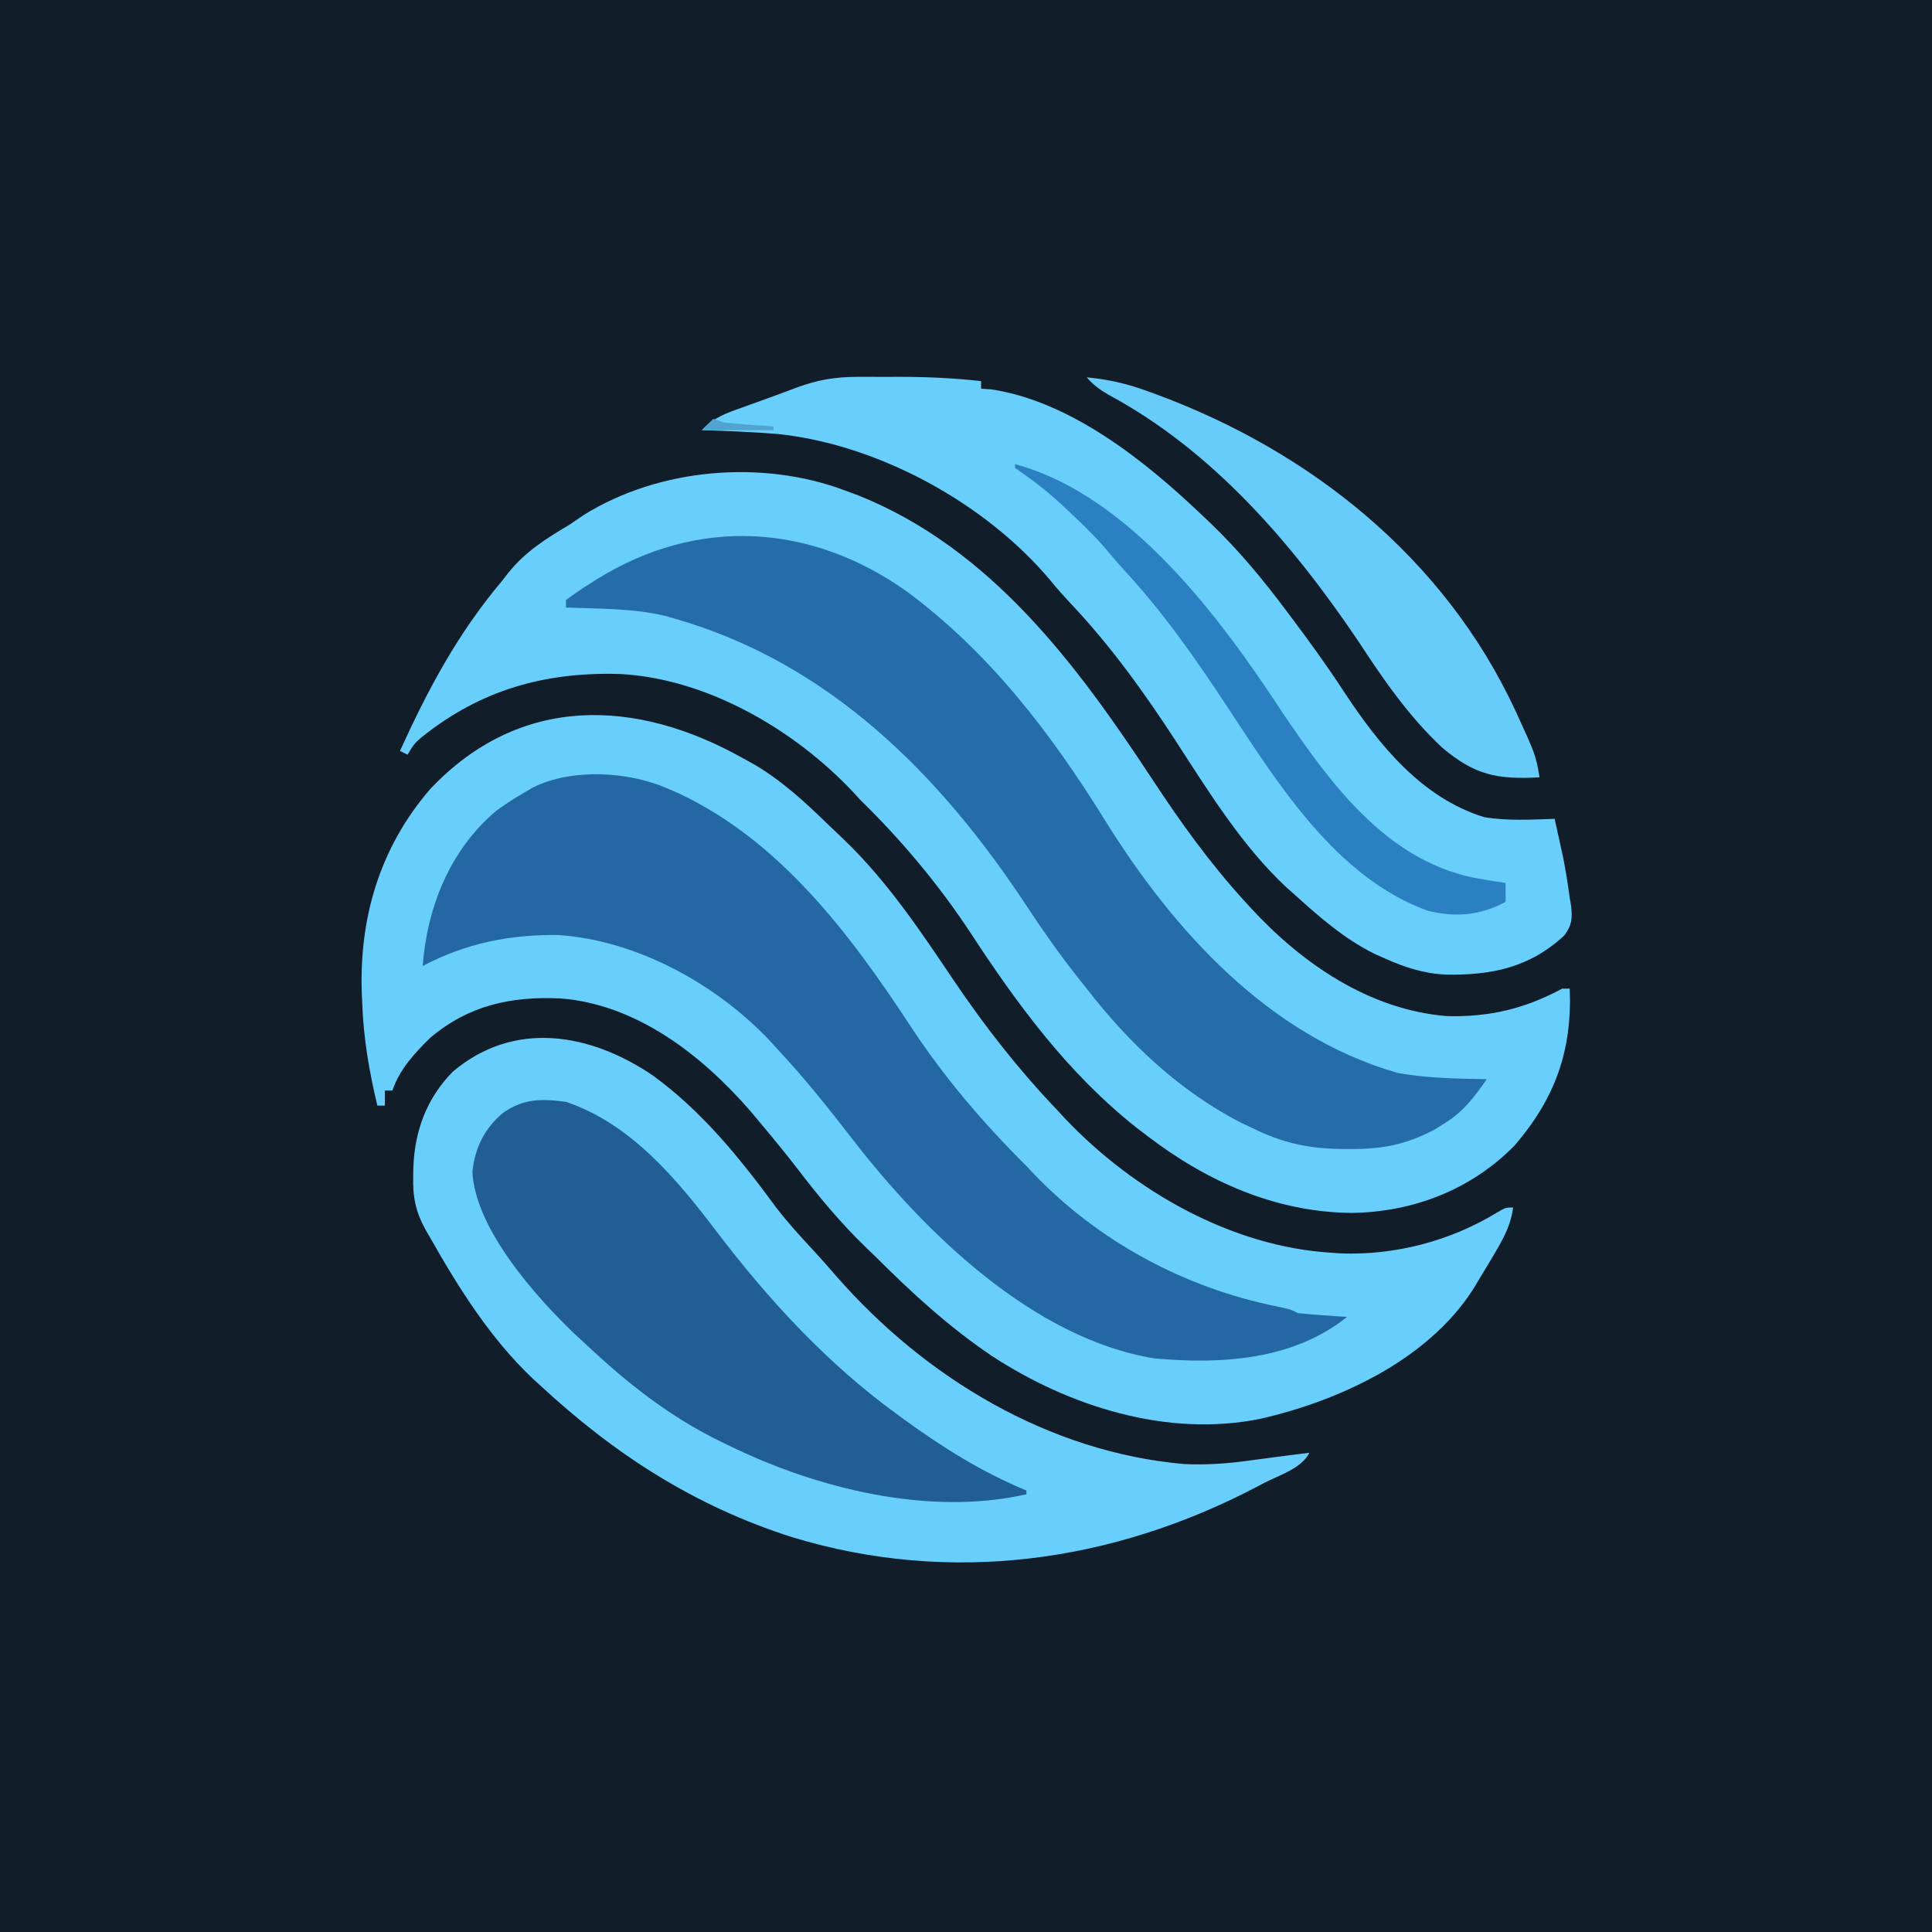 <?xml version="1.0" encoding="UTF-8"?>
<svg version="1.1" xmlns="http://www.w3.org/2000/svg" width="512" height="512">
<path d="M0 0 C168.96 0 337.92 0 512 0 C512 168.96 512 337.92 512 512 C343.04 512 174.08 512 0 512 C0 343.04 0 174.08 0 0 Z " fill="#111D29" transform="translate(0,0)"/>
<path d="M0 0 C0.987 0.545 1.975 1.091 2.992 1.652 C10.342 6.009 16.378 11.603 22.476 17.523 C23.858 18.863 25.258 20.184 26.66 21.504 C38.209 32.614 46.88 45.651 55.798 58.878 C64.048 71.091 72.831 82.331 83 93 C84.183 94.28 84.183 94.28 85.391 95.586 C103.551 114.648 129.4 129.427 156 131 C156.719 131.053 157.439 131.106 158.18 131.16 C172.717 131.723 187.372 127.875 199.766 120.312 C202 119 202 119 204 119 C203.416 123.449 201.623 126.879 199.375 130.688 C199.014 131.303 198.653 131.919 198.281 132.553 C197.199 134.377 196.103 136.19 195 138 C194.159 139.396 194.159 139.396 193.301 140.82 C181.228 159.47 157.903 170.214 137 175 C112.388 180.001 86.367 171.759 65.797 158.305 C54.416 150.607 44.694 141.694 35 132 C34.172 131.207 33.345 130.414 32.492 129.598 C25.756 123.072 19.979 116.118 14.289 108.674 C10.968 104.361 7.5 100.168 4 96 C3.295 95.158 2.59 94.316 1.863 93.449 C-10.97 78.635 -28.368 65.083 -48.582 63.59 C-61.65 63.005 -72.74 65.406 -82.992 74.031 C-87.129 78.087 -91.15 82.451 -93 88 C-93.66 88 -94.32 88 -95 88 C-95 89.32 -95 90.64 -95 92 C-95.66 92 -96.32 92 -97 92 C-99.15 82.982 -100.659 74.267 -101 65 C-101.033 64.276 -101.065 63.552 -101.099 62.807 C-101.932 42.513 -96.441 23.697 -82.984 8.102 C-59.242 -17.043 -28.464 -16.016 0 0 Z " fill="#68CEFB" transform="translate(197,201)"/>
<path d="M0 0 C1.796 0.671 1.796 0.671 3.629 1.355 C38.581 15.419 61.375 46.105 81.367 76.517 C88.92 88.004 96.699 98.85 106 109 C106.68 109.748 106.68 109.748 107.374 110.511 C121.034 125.364 138.832 137.597 159.441 139.281 C170.707 139.578 180.122 137.305 190 132 C190.66 132 191.32 132 192 132 C192.64 148.382 188.175 161.004 177.418 173.527 C165.922 185.283 150.502 191.207 134.25 191.438 C114.102 191.281 95.8 183.101 80 171 C79.055 170.278 78.11 169.556 77.137 168.812 C59.049 154.485 45.583 136.187 33.062 117 C24.691 104.341 14.863 92.592 4 82 C3.157 81.072 3.157 81.072 2.297 80.125 C-13.282 63.476 -36.487 49.872 -59.559 48.625 C-79.443 48 -96.594 52.764 -112.328 65.422 C-114.224 67.094 -114.224 67.094 -116 70 C-116.66 69.67 -117.32 69.34 -118 69 C-110.545 52.596 -102.673 37.848 -91 24 C-90.45 23.292 -89.899 22.585 -89.332 21.855 C-84.722 16.128 -79.278 12.721 -73 9 C-71.75 8.146 -70.5 7.292 -69.25 6.438 C-49.234 -6 -21.932 -8.266 0 0 Z " fill="#68CEFB" transform="translate(224,130)"/>
<path d="M0 0 C13.218 9.631 23.166 22.04 32.781 35.121 C35.857 39.112 39.227 42.784 42.656 46.473 C44.697 48.673 46.672 50.91 48.625 53.188 C72.158 80.113 104.988 99.922 141 103 C146.771 103.255 152.35 102.859 158.062 102.062 C159.387 101.887 160.711 101.711 162.035 101.535 C162.679 101.448 163.322 101.36 163.985 101.27 C167.32 100.823 170.66 100.413 174 100 C171.915 104.169 165.994 105.925 162 108 C161.407 108.313 160.814 108.626 160.203 108.948 C121.818 129.138 78.708 135.113 36.847 122.343 C11.03 114.099 -10.169 100.415 -30 82 C-30.593 81.461 -31.186 80.922 -31.797 80.367 C-43.041 69.712 -51.424 56.392 -59 43 C-59.391 42.332 -59.783 41.663 -60.186 40.975 C-62.854 36.133 -63.646 32.191 -63.5 26.688 C-63.488 25.948 -63.476 25.208 -63.463 24.446 C-63.113 14.681 -59.929 6.037 -53 -1 C-36.764 -14.711 -16.673 -11.282 0 0 Z " fill="#68CEFB" transform="translate(173,285)"/>
<path d="M0 0 C1.198 -0.001 2.395 -0.003 3.629 -0.004 C4.873 -0 6.117 0.004 7.398 0.008 C8.619 0.004 9.84 0 11.098 -0.004 C18.379 0.004 25.537 0.317 32.773 1.133 C32.773 1.793 32.773 2.453 32.773 3.133 C33.66 3.195 34.547 3.257 35.461 3.32 C56.365 6.456 75.991 22.095 90.773 36.133 C91.731 37.038 92.689 37.943 93.676 38.875 C101.152 46.069 107.575 53.827 113.773 62.133 C114.242 62.756 114.71 63.38 115.192 64.022 C119.944 70.362 124.568 76.746 128.898 83.383 C138.133 97.404 149.416 111.529 166.059 116.676 C172.222 117.713 178.548 117.339 184.773 117.133 C185.256 119.32 185.734 121.507 186.211 123.695 C186.478 124.913 186.745 126.132 187.02 127.387 C187.739 130.962 188.292 134.519 188.773 138.133 C188.898 138.855 189.024 139.577 189.152 140.32 C189.481 143.565 189.322 145.415 187.305 148.055 C178.157 156.549 168.034 158.63 155.949 158.41 C150.112 158.144 145.087 156.507 139.773 154.133 C138.874 153.732 137.974 153.331 137.047 152.918 C128.952 148.894 122.422 143.157 115.773 137.133 C114.712 136.197 114.712 136.197 113.629 135.242 C102.081 124.448 93.317 110.33 84.773 97.133 C76.188 83.906 67.118 71.228 56.246 59.781 C54.477 57.886 52.815 56.001 51.176 54 C33.92 33.406 5.417 17.872 -21.227 15.133 C-27.886 14.605 -34.55 14.331 -41.227 14.133 C-38.222 10.845 -34.849 9.651 -30.727 8.195 C-30.013 7.937 -29.3 7.678 -28.565 7.411 C-27.127 6.89 -25.688 6.373 -24.248 5.858 C-21.501 4.872 -18.772 3.842 -16.039 2.82 C-10.624 0.799 -5.79 0.006 0 0 Z " fill="#68CEFB" transform="translate(227.227,99.867)"/>
<path d="M0 0 C0.95 0.414 1.9 0.828 2.879 1.254 C29.784 13.865 48.361 38.661 64.25 62.875 C73.192 76.497 83.457 88.495 95 100 C95.588 100.623 96.176 101.245 96.781 101.887 C114.09 120.022 136.887 132.252 161.289 137.203 C165 138 165 138 167 139 C169.204 139.23 171.414 139.411 173.625 139.562 C174.814 139.646 176.002 139.73 177.227 139.816 C178.142 139.877 179.057 139.938 180 140 C165.56 151.499 146.677 152.573 129 151 C97.002 145.847 68.065 117.689 49 93 C42.589 84.742 36.171 76.625 29 69 C28.392 68.327 27.783 67.654 27.156 66.961 C12.949 51.851 -8.076 40.254 -28.902 38.797 C-41.832 38.597 -53.528 40.966 -65 47 C-63.731 31.266 -57.849 16.431 -45.613 5.957 C-43.145 4.139 -40.651 2.538 -38 1 C-37.265 0.566 -36.53 0.131 -35.773 -0.316 C-25.385 -5.439 -10.436 -4.601 0 0 Z " fill="#2368A4" transform="translate(177,209)"/>
<path d="M0 0 C21.915 16.209 38.252 37.609 52.493 60.598 C70.675 89.843 95.875 117.773 130.027 127.574 C137.826 129.014 145.776 129.092 153.688 129.25 C150.353 134.047 147.396 137.999 142.312 141.062 C141.439 141.605 140.565 142.148 139.664 142.707 C132.184 146.584 126.016 147.804 117.562 147.75 C116.546 147.745 115.53 147.74 114.483 147.735 C105.993 147.539 99.36 146.036 91.688 142.25 C90.741 141.804 89.795 141.358 88.82 140.898 C72.509 132.627 58.756 119.622 47.688 105.25 C46.91 104.277 46.133 103.304 45.332 102.301 C40.468 96.138 36 89.81 31.688 83.25 C8.85 48.553 -20.557 18.961 -61.312 7.25 C-62.647 6.865 -62.647 6.865 -64.008 6.473 C-72.528 4.439 -81.596 4.59 -90.312 4.25 C-90.312 3.59 -90.312 2.93 -90.312 2.25 C-88.238 0.708 -86.184 -0.691 -84 -2.062 C-83.362 -2.465 -82.724 -2.868 -82.067 -3.284 C-55.401 -19.832 -25.479 -18.092 0 0 Z " fill="#246CAA" transform="translate(240.312,156.75)"/>
<path d="M0 0 C17.089 5.767 29.224 20.309 39.812 34.25 C53.702 52.528 69.347 69.506 88 83 C88.541 83.396 89.082 83.792 89.639 84.201 C99.771 91.587 110.391 98.209 122 103 C122 103.33 122 103.66 122 104 C96.098 109.874 66.334 102.456 43 91 C42.361 90.692 41.722 90.384 41.063 90.066 C27.356 83.395 16.082 74.449 5 64 C4.264 63.328 3.528 62.657 2.77 61.965 C-7.75 52.003 -24.114 33.703 -24.812 18.5 C-24.128 12.23 -21.666 7.172 -16.875 3.062 C-11.397 -0.868 -6.629 -0.869 0 0 Z " fill="#215E93" transform="translate(150,292)"/>
<path d="M0 0 C5.697 0.547 10.639 1.652 16 3.625 C17.097 4.023 17.097 4.023 18.216 4.428 C59.383 19.6 94.779 47.9 113.562 88.25 C118.983 100.068 118.983 100.068 120 106 C108.664 106.622 102.811 105.384 94.188 98.125 C85.452 89.953 78.657 80.167 72.148 70.191 C54.774 44.383 33.57 19.584 5.898 4.691 C3.481 3.28 1.808 2.097 0 0 Z " fill="#67CCF9" transform="translate(288,100)"/>
<path d="M0 0 C30.402 8.217 54.482 40.813 70.871 65.859 C83.428 84.384 98.025 104.597 121.257 109.548 C124.162 110.099 127.074 110.575 130 111 C130 112.65 130 114.3 130 116 C123.298 119.574 116.877 120.191 109.457 118.379 C85.171 109.691 69.68 84.715 56.203 64.247 C47.845 51.562 39.389 39.438 29.066 28.254 C27.233 26.254 25.49 24.207 23.75 22.125 C20.548 18.452 17.065 15.127 13.5 11.812 C12.966 11.313 12.432 10.814 11.882 10.299 C9.072 7.723 6.217 5.388 3.094 3.199 C2.073 2.473 1.052 1.748 0 1 C0 0.67 0 0.34 0 0 Z " fill="#2A80C0" transform="translate(269,123)"/>
<path d="M0 0 C0.99 0.33 1.98 0.66 3 1 C5.226 1.225 7.456 1.408 9.688 1.562 C10.867 1.646 12.046 1.73 13.262 1.816 C14.617 1.907 14.617 1.907 16 2 C16 2.33 16 2.66 16 3 C9.73 3 3.46 3 -3 3 C-2.01 2.01 -1.02 1.02 0 0 Z " fill="#50A4CF" transform="translate(189,111)"/>
</svg>
